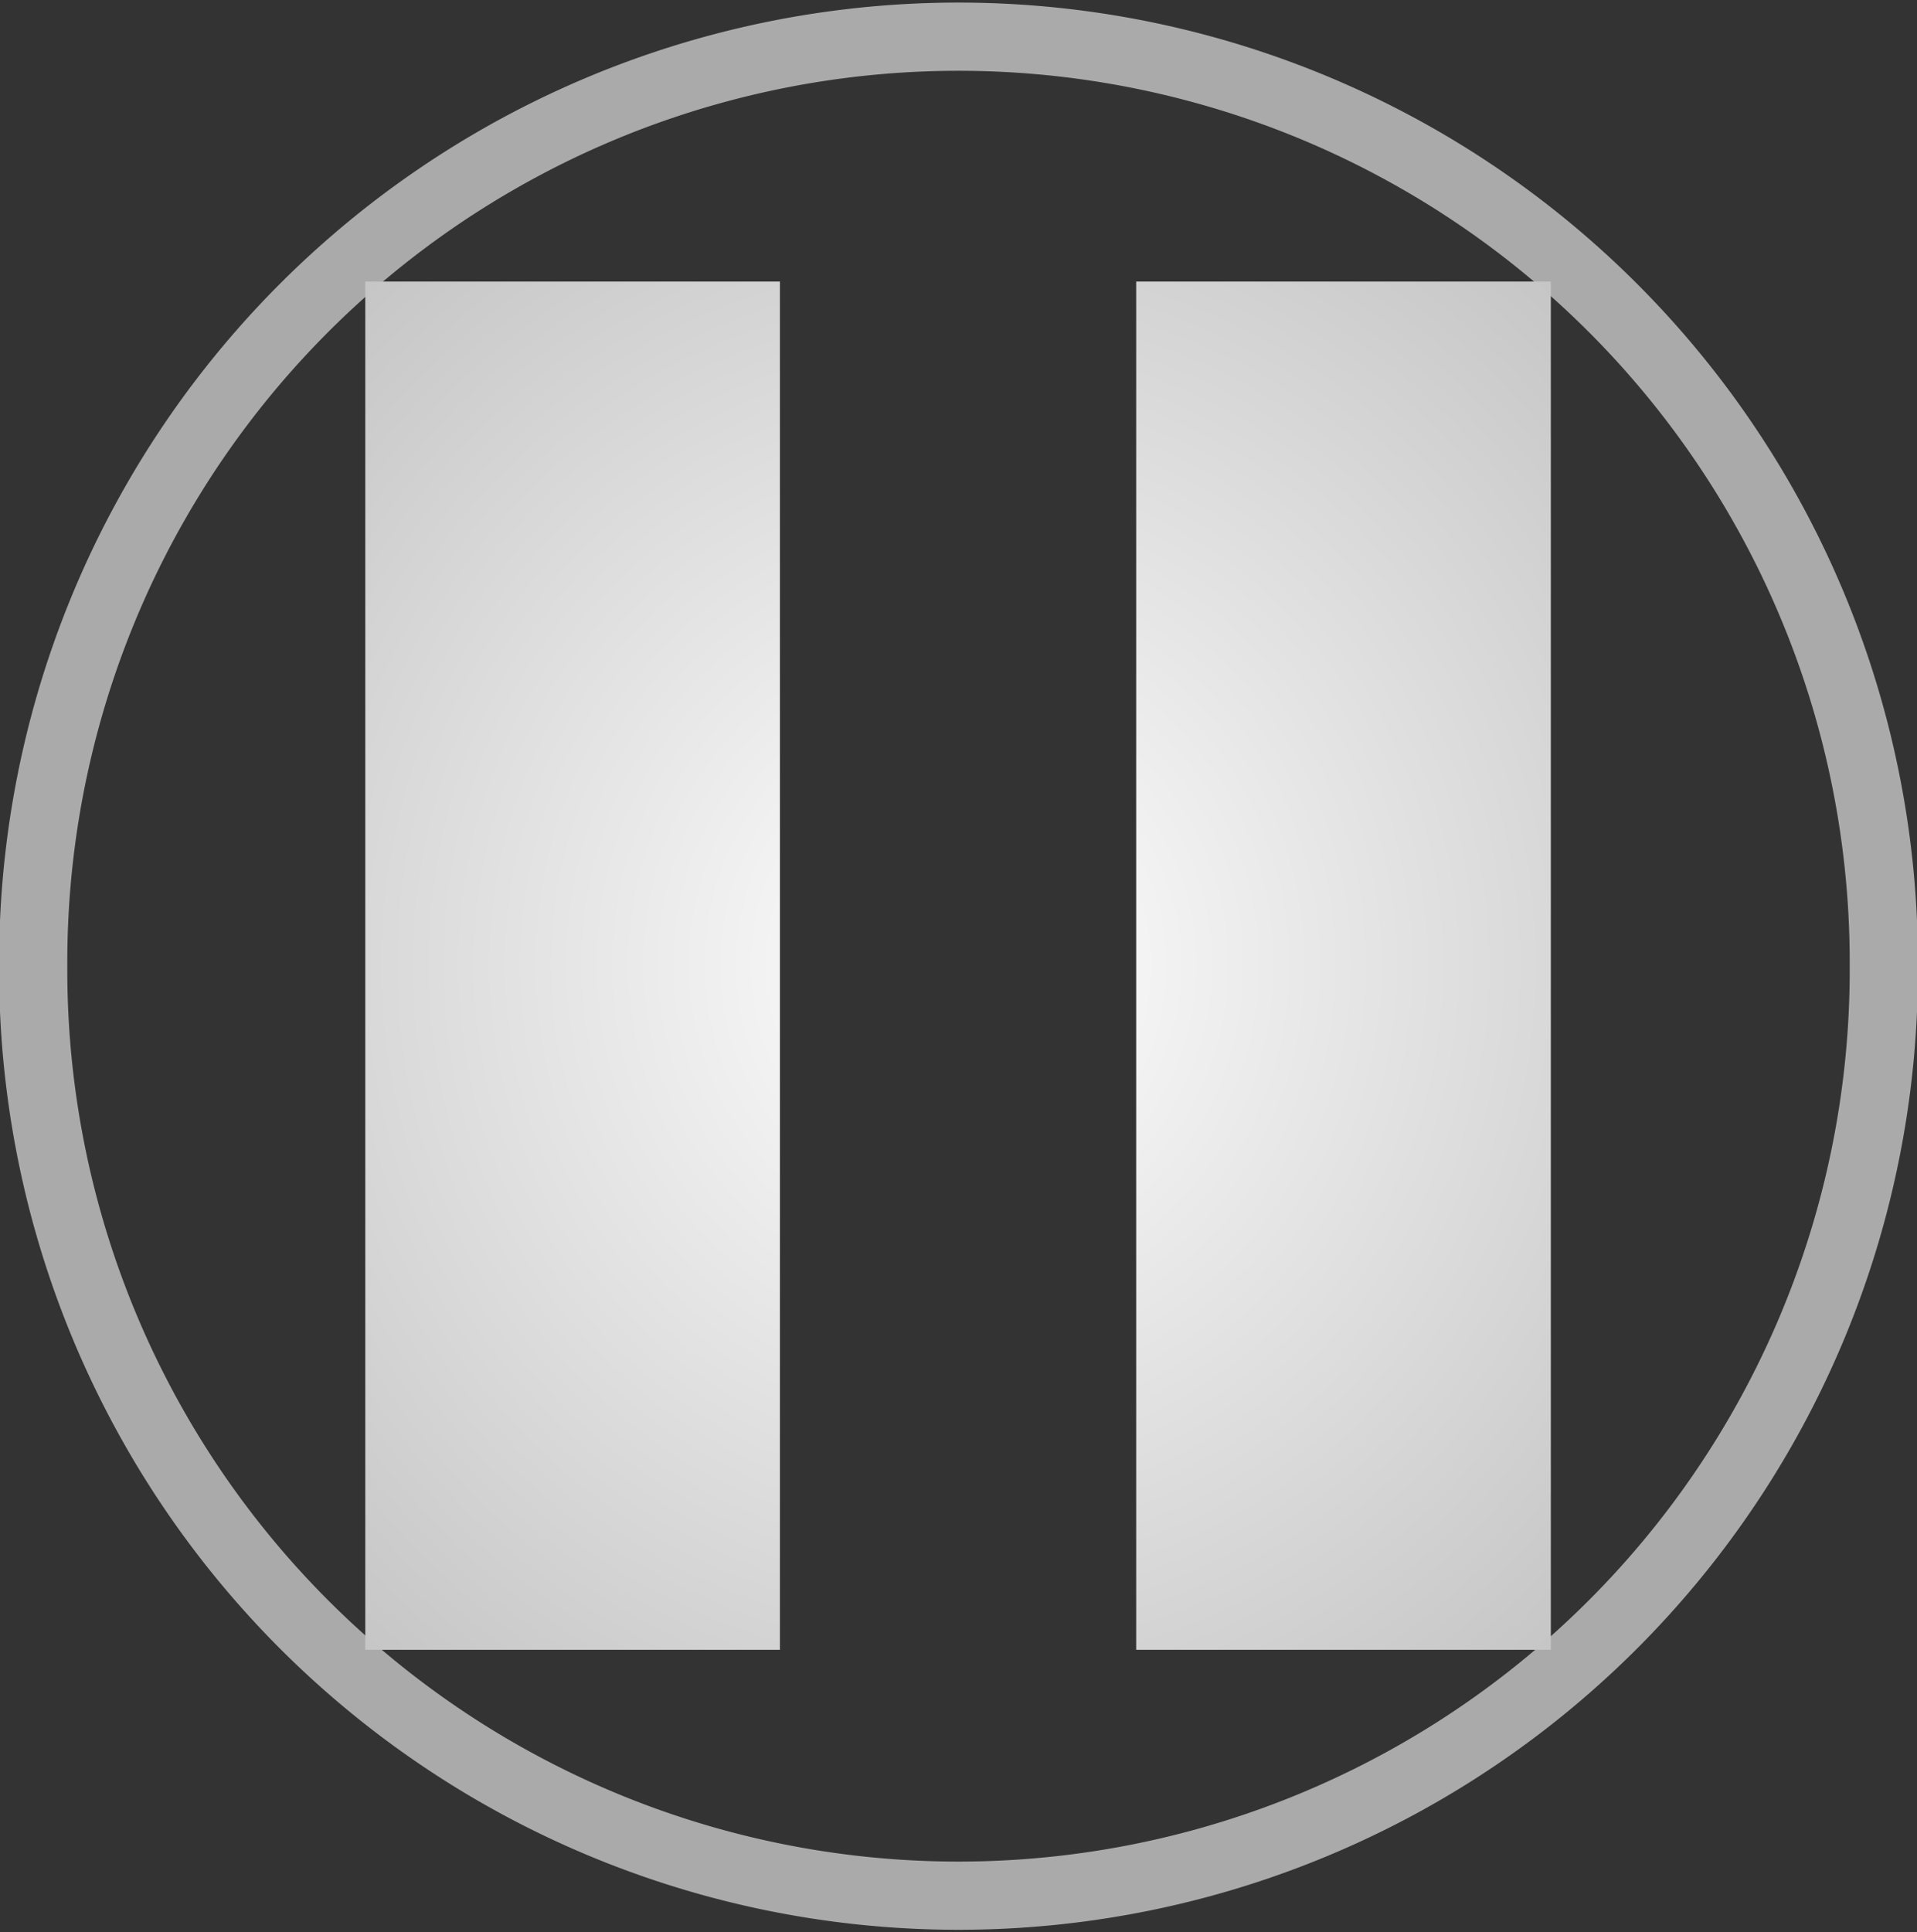 <?xml version="1.0" encoding="UTF-8" standalone="no"?>
<!-- Created with Inkscape (http://www.inkscape.org/) -->

<svg
   xmlns:dc="http://purl.org/dc/elements/1.1/"
   xmlns:cc="http://creativecommons.org/ns#"
   xmlns:rdf="http://www.w3.org/1999/02/22-rdf-syntax-ns#"
   xmlns:svg="http://www.w3.org/2000/svg"
   xmlns="http://www.w3.org/2000/svg"
   xmlns:xlink="http://www.w3.org/1999/xlink"
   xmlns:sodipodi="http://sodipodi.sourceforge.net/DTD/sodipodi-0.dtd"
   xmlns:inkscape="http://www.inkscape.org/namespaces/inkscape"
   id="svg3065"
   height="113.313"
   width="112.438"
   version="1.1"
   inkscape:version="0.92.2 5c3e80d, 2017-08-06"
   sodipodi:docname="media-playback-pause-highlight.svg">
  <rect width="100%" height="100%" fill="#333333" stroke="none"/>
  <sodipodi:namedview
     pagecolor="#ffffff"
     bordercolor="#666666"
     borderopacity="1"
     objecttolerance="10"
     gridtolerance="10"
     guidetolerance="10"
     inkscape:pageopacity="0"
     inkscape:pageshadow="2"
     inkscape:window-width="1471"
     inkscape:window-height="827"
     id="namedview13"
     showgrid="false"
     inkscape:zoom="2.0966596"
     inkscape:cx="-115.04248"
     inkscape:cy="56.665217"
     inkscape:window-x="346"
     inkscape:window-y="354"
     inkscape:window-maximized="0"
     inkscape:current-layer="svg3065"
     fit-margin-top="0"
     fit-margin-left="0"
     fit-margin-right="0"
     fit-margin-bottom="0" />
  <defs
     id="defs3067">
    <linearGradient
       inkscape:collect="always"
       id="linearGradient851">
      <stop
         style="stop-color:#ffffff;stop-opacity:1"
         offset="0"
         id="stop847" />
      <stop
         style="stop-color:#aaaaaa;stop-opacity:1"
         offset="1"
         id="stop849" />
    </linearGradient>
    <filter
       id="filter3316"
       style="color-interpolation-filters:sRGB">
      <feGaussianBlur
         id="feGaussianBlur7"
         stdDeviation=".587" />
    </filter>
    <radialGradient
       inkscape:collect="always"
       xlink:href="#linearGradient851"
       id="radialGradient853"
       cx="56.196"
       cy="56.286"
       fx="56.196"
       fy="56.286"
       r="25.071"
       gradientTransform="matrix(2.165,9.5069774e-5,-9.9867763e-5,2.273,-65.444,-71.685)"
       gradientUnits="userSpaceOnUse" />
    <radialGradient
       inkscape:collect="always"
       xlink:href="#linearGradient851"
       id="radialGradient855"
       gradientUnits="userSpaceOnUse"
       gradientTransform="matrix(2.165,9.5069774e-5,-9.9867763e-5,2.273,-65.444,-71.685)"
       cx="56.196"
       cy="56.286"
       fx="56.196"
       fy="56.286"
       r="25.071" />
    <radialGradient
       inkscape:collect="always"
       xlink:href="#linearGradient851"
       id="radialGradient857"
       gradientUnits="userSpaceOnUse"
       gradientTransform="matrix(2.165,9.5069774e-5,-9.9867763e-5,2.273,-65.444,-71.685)"
       cx="56.196"
       cy="56.286"
       fx="56.196"
       fy="56.286"
       r="25.071" />
  </defs>
  <path
     id="path13"
     d="m 110.491,56.657 a 54.272,54.273 0 1 1 -108.543,0 54.272,54.273 0 1 1 108.543,0 z"
     inkscape:connector-curvature="0"
     style="fill:none;fill-rule:evenodd;stroke:#aaaaaa;stroke-width:4;stroke-miterlimit:4;stroke-dasharray:none;stroke-opacity:1" />
  <g
     id="g845"
     style="fill:url(#radialGradient853);fill-opacity:1;stroke:none"
     transform="matrix(1.413,0,0,1.413,-23.211,-22.905)">
    <path
       style="fill:url(#radialGradient855);fill-opacity:1;fill-rule:evenodd;stroke:none;stroke-width:0.931"
       inkscape:connector-curvature="0"
       d="m 63.59,27.895 h 17.211 v 56.783 h -17.211 z"
       id="path15" />
    <path
       style="fill:url(#radialGradient857);fill-opacity:1;fill-rule:evenodd;stroke:none;stroke-width:0.931"
       inkscape:connector-curvature="0"
       d="m 31.59,27.895 h 17.211 v 56.783 h -17.211 z"
       id="path17" />
  </g>
</svg>
